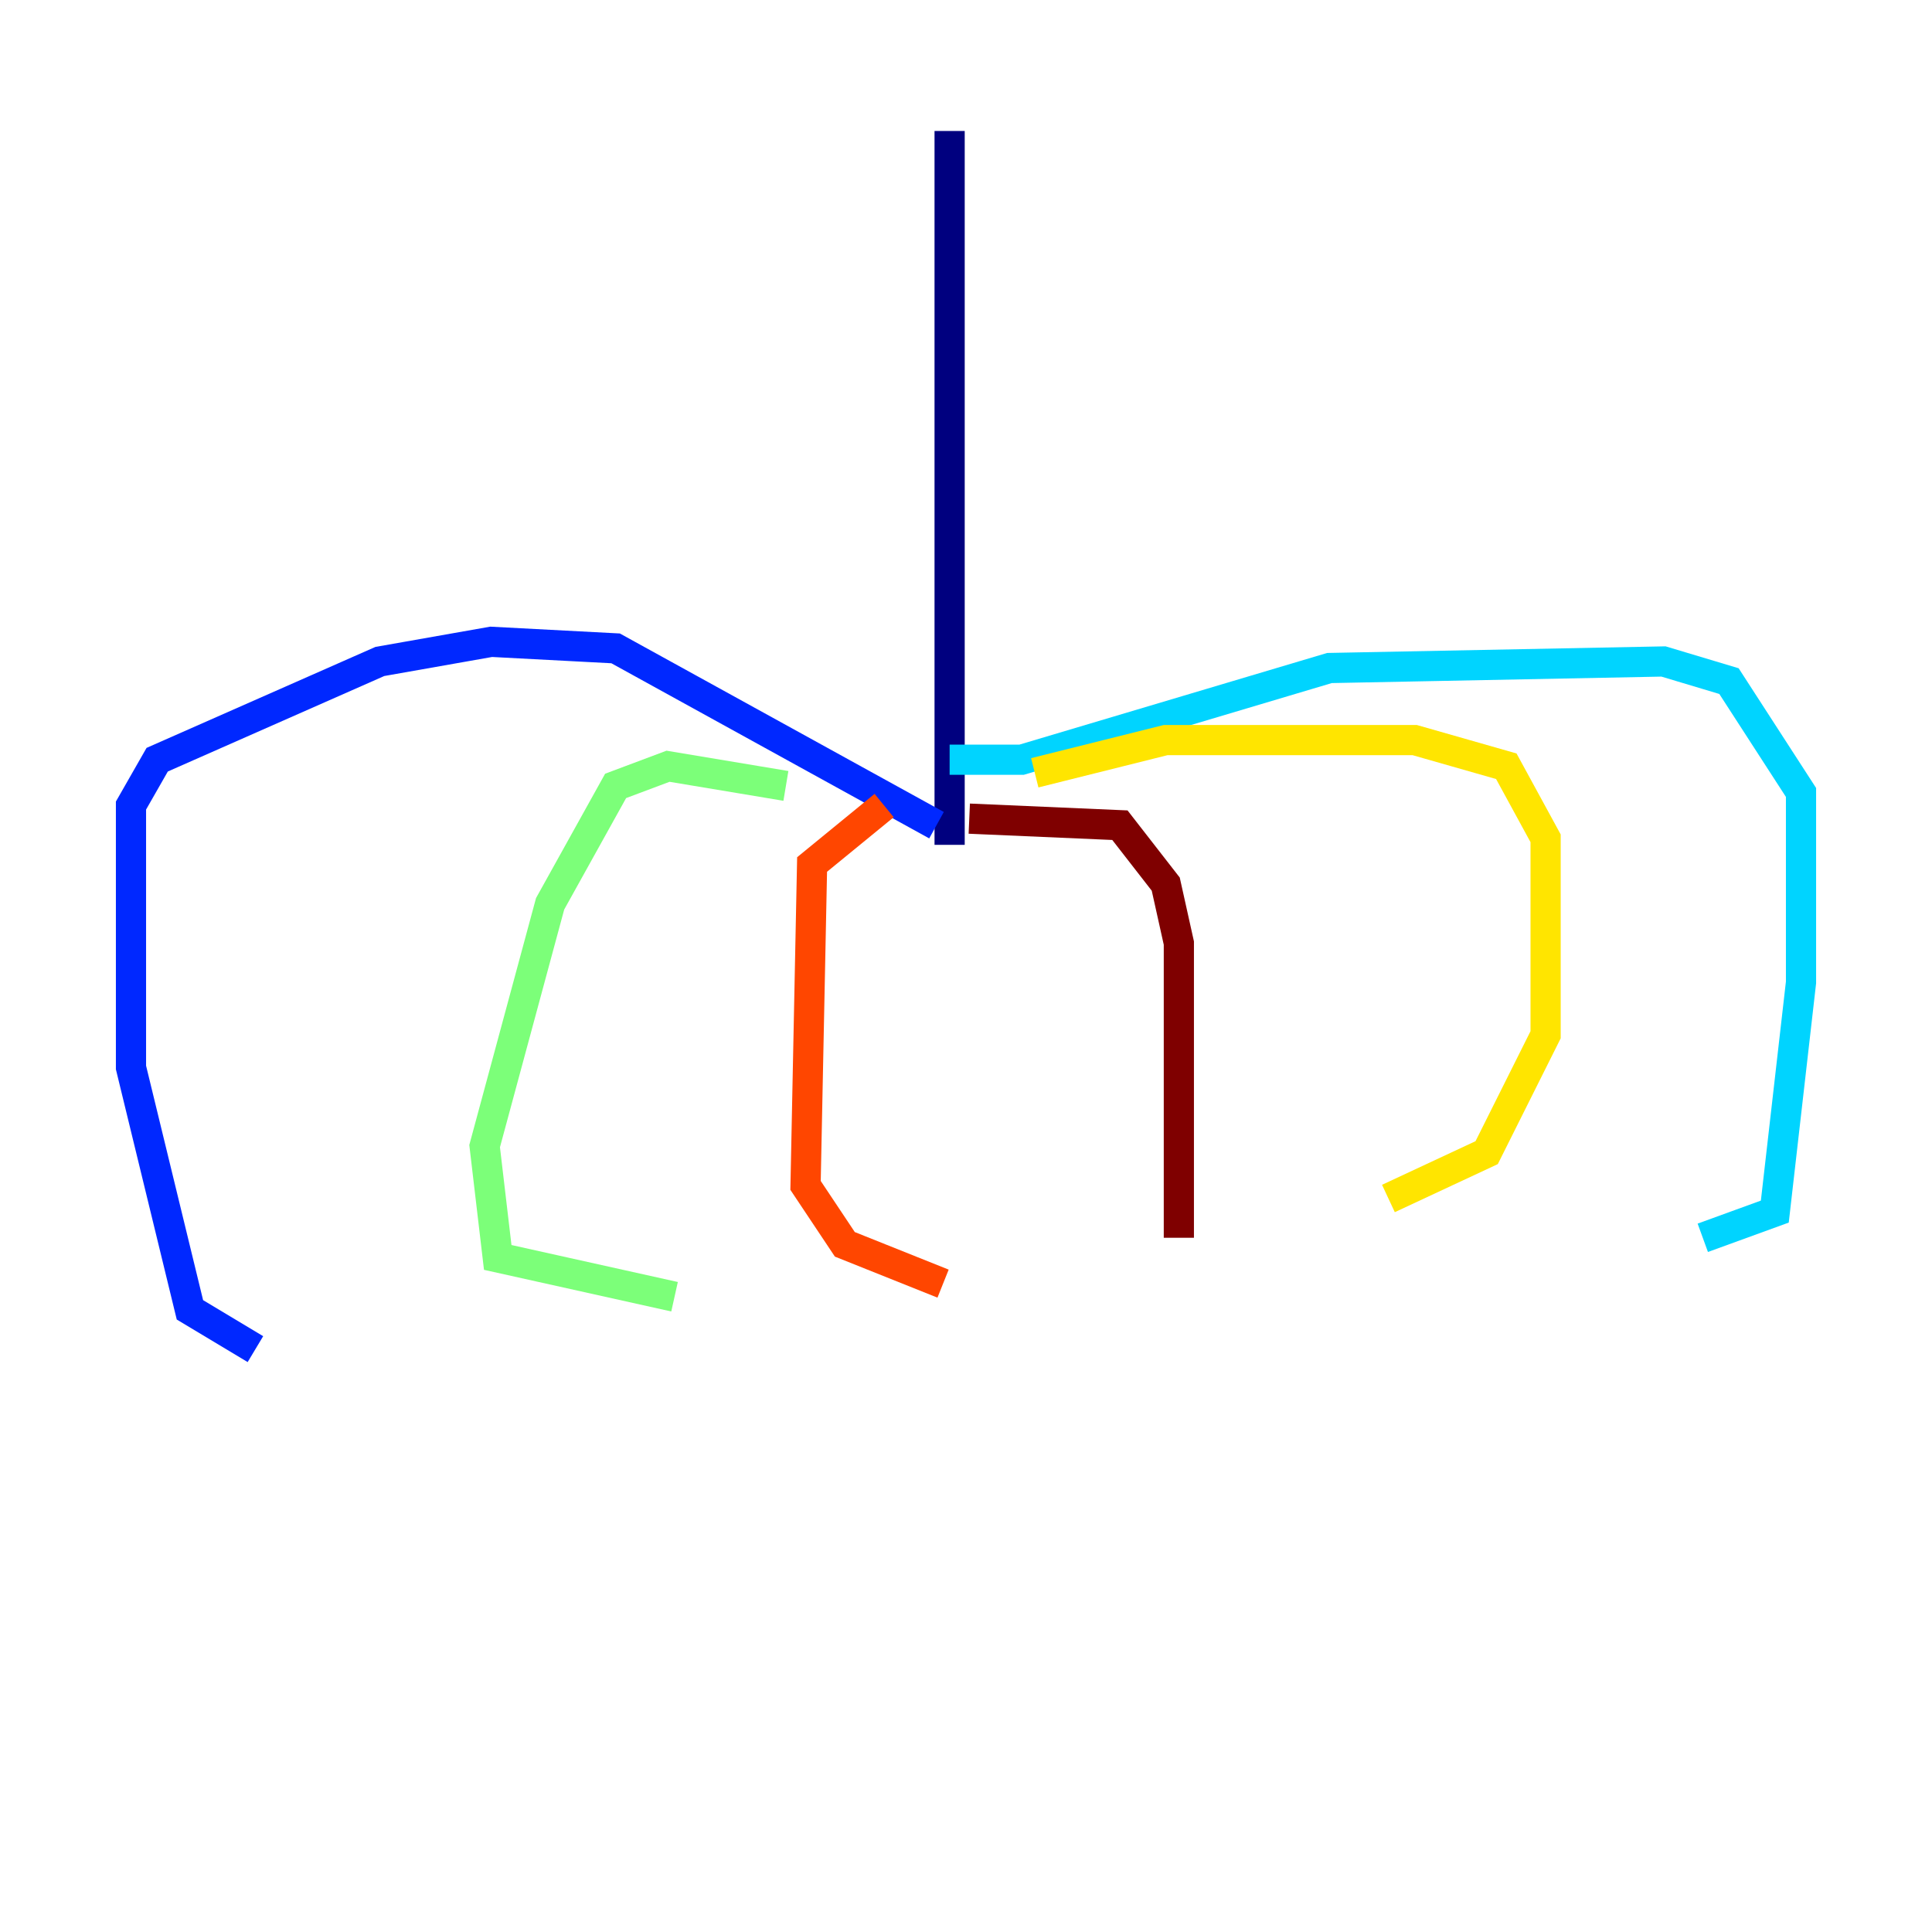 <?xml version="1.0" encoding="utf-8" ?>
<svg baseProfile="tiny" height="128" version="1.2" viewBox="0,0,128,128" width="128" xmlns="http://www.w3.org/2000/svg" xmlns:ev="http://www.w3.org/2001/xml-events" xmlns:xlink="http://www.w3.org/1999/xlink"><defs /><polyline fill="none" points="62.915,8.678 62.915,55.973" stroke="#00007f" stroke-width="2" /><polyline fill="none" points="62.047,54.671 40.786,42.956 32.542,42.522 25.166,43.824 10.414,50.332 8.678,53.37 8.678,70.725 12.583,86.78 16.922,89.383" stroke="#0028ff" stroke-width="2" /><polyline fill="none" points="62.915,50.332 67.688,50.332 88.081,44.258 110.21,43.824 114.549,45.125 119.322,52.502 119.322,65.085 117.586,80.271 112.814,82.007" stroke="#00d4ff" stroke-width="2" /><polyline fill="none" points="52.068,52.068 44.258,50.766 40.786,52.068 36.447,59.878 32.108,75.932 32.976,83.308 44.691,85.912" stroke="#7cff79" stroke-width="2" /><polyline fill="none" points="68.556,51.2 77.234,49.031 93.722,49.031 99.797,50.766 102.4,55.539 102.4,68.556 98.495,76.366 91.986,79.403" stroke="#ffe500" stroke-width="2" /><polyline fill="none" points="58.576,53.37 53.803,57.275 53.37,78.536 55.973,82.441 62.481,85.044" stroke="#ff4600" stroke-width="2" /><polyline fill="none" points="64.217,54.237 74.197,54.671 77.234,58.576 78.102,62.481 78.102,82.007" stroke="#7f0000" stroke-width="2" /></svg>